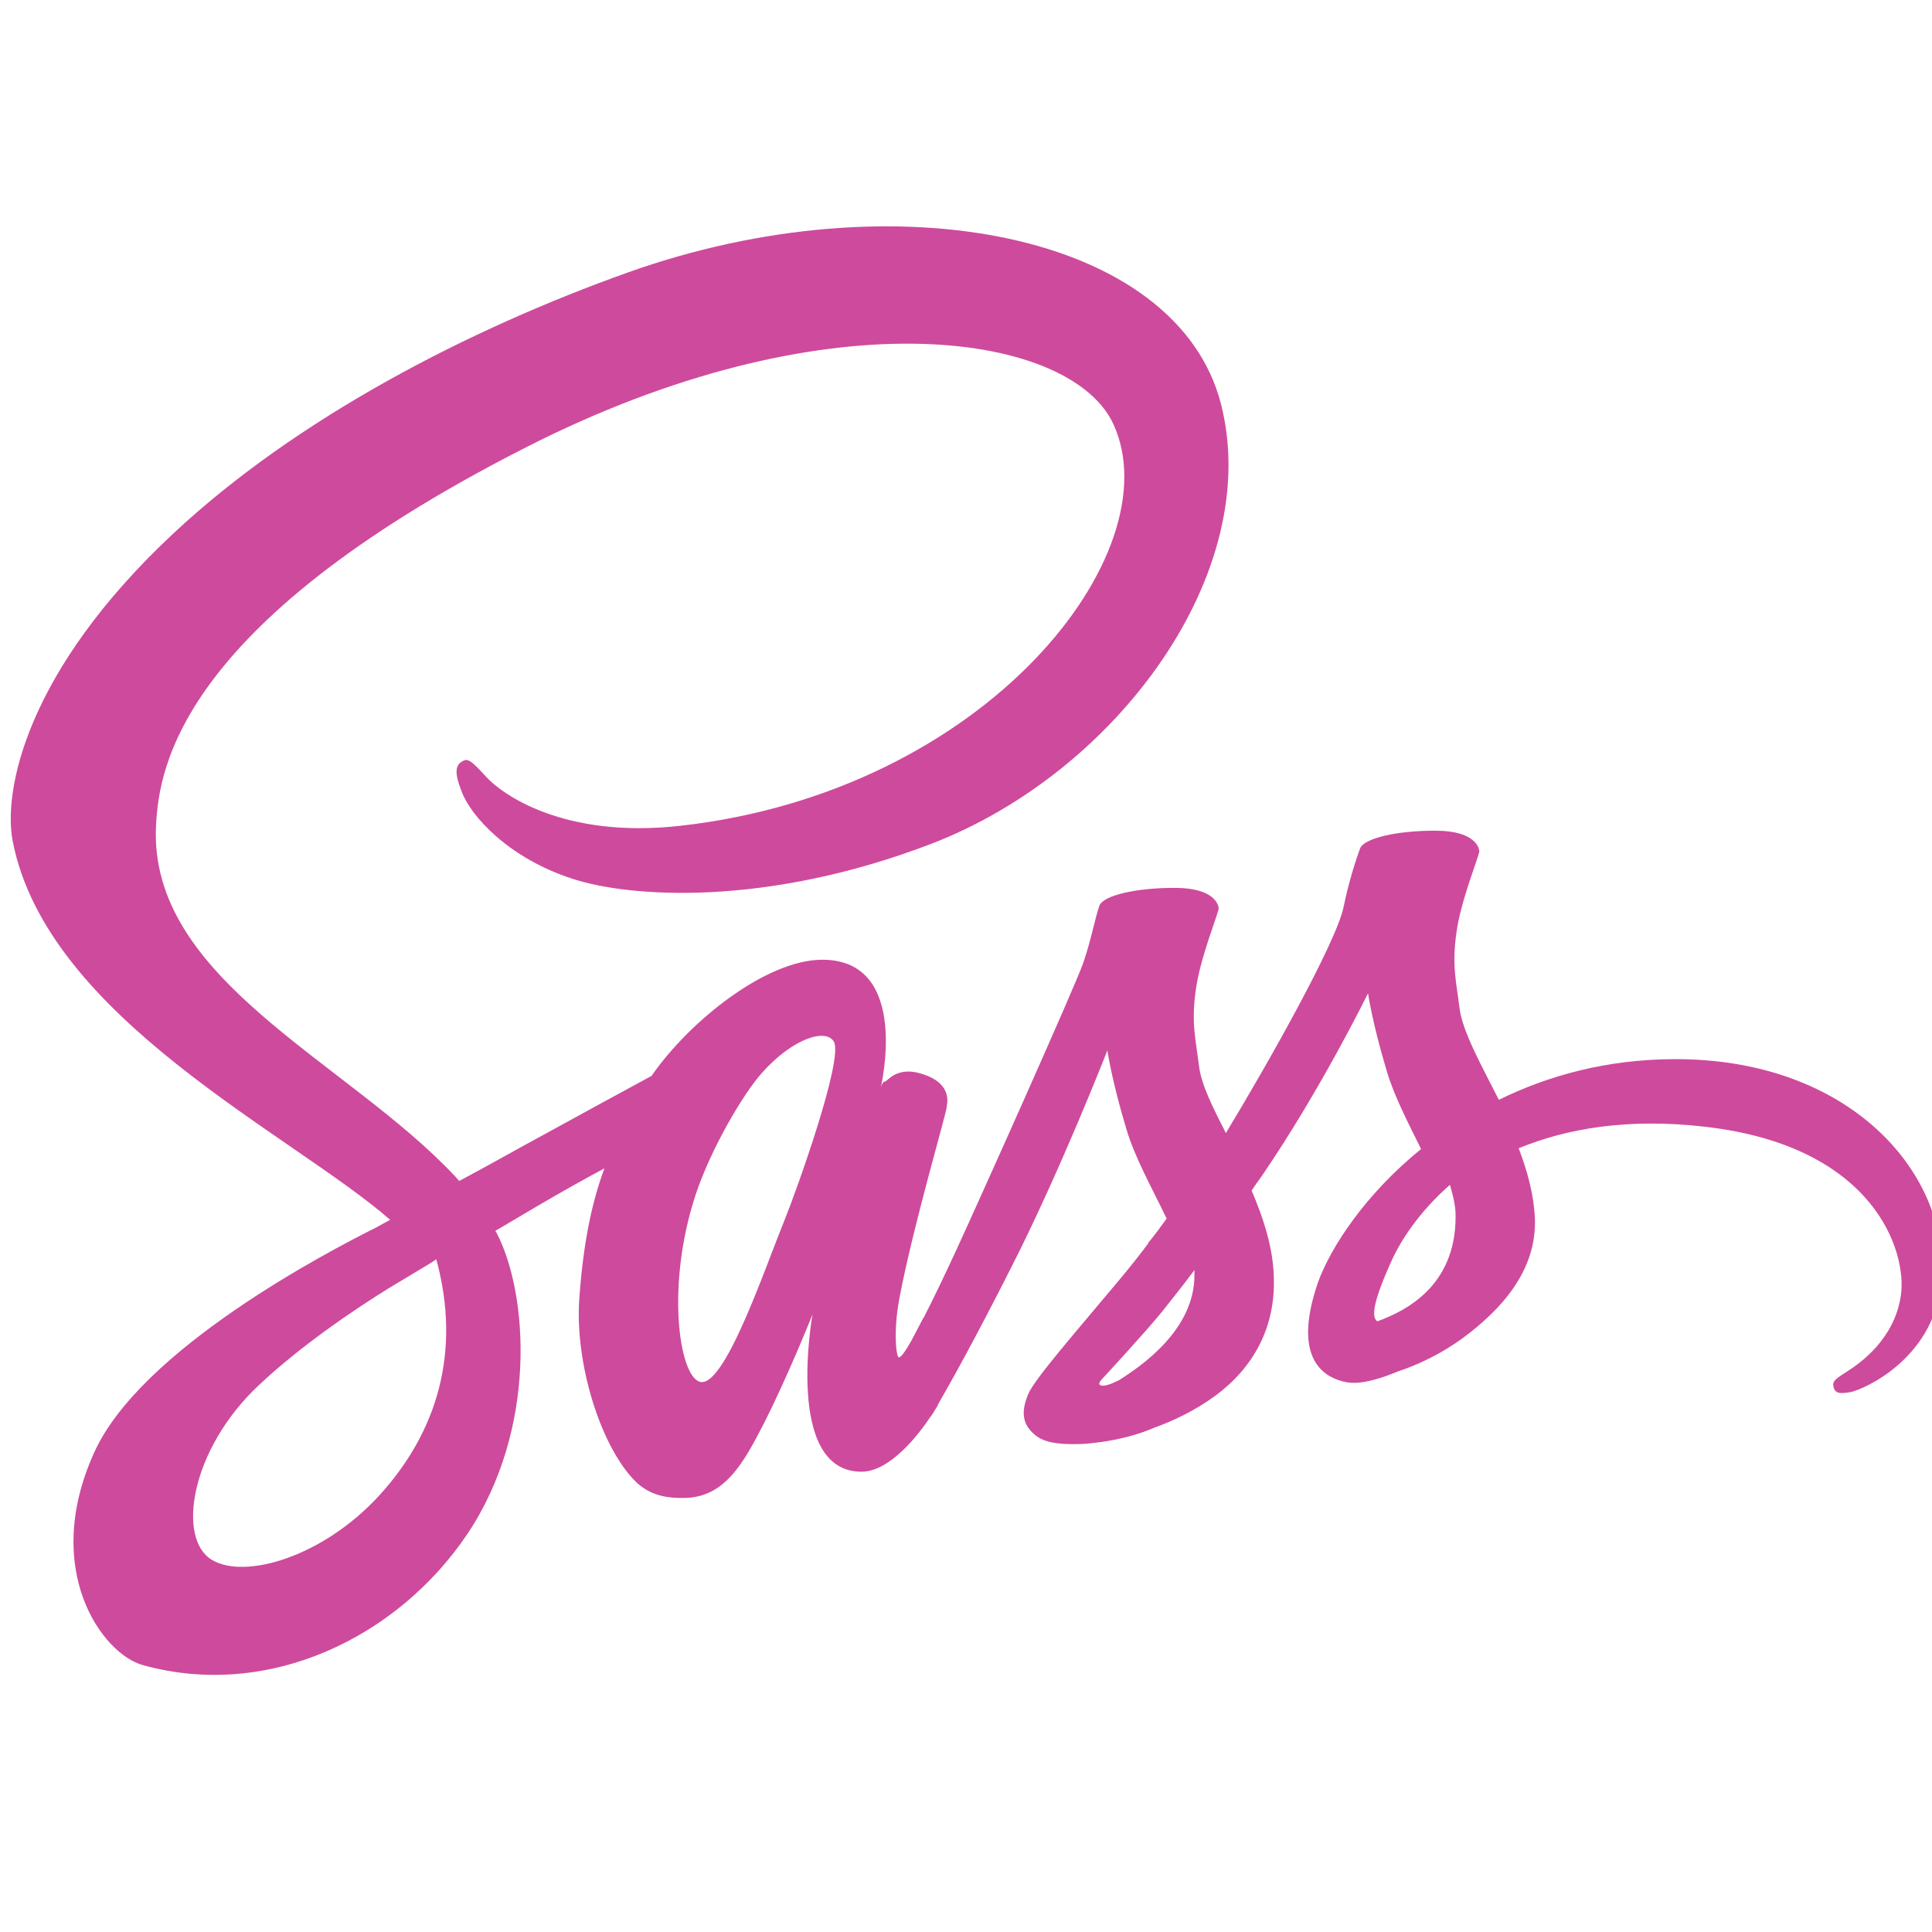 <?xml version="1.0" encoding="utf-8"?>
<!-- Generator: Adobe Illustrator 25.3.1, SVG Export Plug-In . SVG Version: 6.00 Build 0)  -->
<svg version="1.1"
	 id="svg2" sodipodi:docname="Javascript-03.eps" xmlns:cc="http://creativecommons.org/ns#" xmlns:dc="http://purl.org/dc/elements/1.1/" xmlns:inkscape="http://www.inkscape.org/namespaces/inkscape" xmlns:rdf="http://www.w3.org/1999/02/22-rdf-syntax-ns#" xmlns:sodipodi="http://sodipodi.sourceforge.net/DTD/sodipodi-0.dtd" xmlns:svg="http://www.w3.org/2000/svg"
	 xmlns="http://www.w3.org/2000/svg" xmlns:xlink="http://www.w3.org/1999/xlink" x="0px" y="0px" viewBox="0 0 100 100"
	 style="enable-background:new 0 0 100 100;" xml:space="preserve">
<style type="text/css">
	.st0{fill:#CE4A9C;}
</style>
<sodipodi:namedview  bordercolor="#666666" borderopacity="1" gridtolerance="10" guidetolerance="10" id="namedview4" inkscape:pageopacity="0" inkscape:pageshadow="2" inkscape:window-height="480" inkscape:window-width="640" objecttolerance="10" pagecolor="#ffffff">
	</sodipodi:namedview>
<sodipodi:namedview  bordercolor="#666666" borderopacity="1" gridtolerance="10" guidetolerance="10" id="namedview4" inkscape:pageopacity="0" inkscape:pageshadow="2" inkscape:window-height="480" inkscape:window-width="640" objecttolerance="10" pagecolor="#ffffff">
	</sodipodi:namedview>
<sodipodi:namedview  bordercolor="#666666" borderopacity="1" gridtolerance="10" guidetolerance="10" id="namedview4" inkscape:pageopacity="0" inkscape:pageshadow="2" inkscape:window-height="480" inkscape:window-width="640" objecttolerance="10" pagecolor="#ffffff">
	</sodipodi:namedview>
<g id="g10" transform="matrix(1.333,0,0,-1.333,0,512.12)" inkscape:groupmode="layer" inkscape:label="ink_ext_XXXXXX">
	<g id="g12" transform="scale(0.1)">
		<path id="path14" class="st0" d="M534.8,3328.8c-2.3,1.6-1.9,7.2,5.9,24.3c3.1,6.7,10.1,18,22.3,28.7c1.3-4.4,2.3-8.6,2.2-12.6
			C565.1,3342.7,546.2,3332.9,534.8,3328.8z M434.6,3306c-3.2-1.6-6.2-2.8-7.5-1.9c-1,0.6,1.3,2.8,1.3,2.8s16.3,17.6,22.7,25.5
			c3.7,4.7,8.1,10.1,12.7,16.3v-1.8C463.9,3325.7,443.6,3311.7,434.6,3306z M304.6,3368c-7.5-18.3-23.3-65.3-32.8-62.7
			c-8.2,2.2-13.3,37.8-1.6,72.9c5.9,17.7,18.3,38.8,25.6,47c11.7,13.2,24.7,17.6,28,12.2C327.6,3430.6,309.3,3379.6,304.6,3368z
			 M147.1,3261c-21.7-23.6-51.8-32.5-64.7-24.9c-13.9,8.1-8.5,42.9,18,67.8c16.1,15.2,36.9,29.3,50.8,37.9c3.2,1.9,7.8,4.7,13.5,8.1
			c1,0.6,1.5,0.9,1.5,0.9c1,0.7,2.2,1.3,3.2,2.1C179.2,3317.1,169.8,3285.7,147.1,3261z M650,3430.6c-26.2-0.1-48.9-6.4-68-15.8
			c-7,13.8-13.9,26.2-15.2,35.1c-1.3,10.5-3.1,17-1.3,29.6c1.6,12.6,9.1,30.6,8.9,31.9c-0.1,1.3-1.6,7.8-16.7,7.9
			c-15.1,0.1-28.1-2.9-29.6-6.9s-4.4-13-6.3-22.3c-2.6-13.8-30.2-62.5-45.8-88.2c-5.1,10-9.5,18.7-10.4,25.8
			c-1.3,10.5-3.1,17-1.3,29.6c1.6,12.6,9.1,30.6,8.9,31.9c-0.1,1.3-1.6,7.8-16.7,7.9c-15.1,0.1-28.1-2.9-29.6-6.9
			c-1.5-4-3.2-13.3-6.3-22.3c-3.2-9.1-39.7-90.7-49.4-111.7c-5-10.8-9.2-19.5-12.2-25.3c0,0-0.1-0.4-0.6-1c-2.6-5.1-4.1-7.8-4.1-7.8
			v-0.1c-2.1-3.7-4.2-7.2-5.3-7.2c-0.9,0-2.3,9.8,0.3,23.3c5.4,28.4,18.5,72.5,18.3,74c0,0.9,2.5,8.5-8.5,12.4
			c-10.7,4-14.5-2.6-15.5-2.6s-1.6-2.3-1.6-2.3s11.9,49.6-22.7,49.6c-21.7,0-51.5-23.7-66.3-45.1c-9.4-5.1-29.1-15.8-50.4-27.5
			c-8.1-4.5-16.4-9.1-24.3-13.3c-0.6,0.6-1,1.2-1.6,1.8c-41.9,44.8-119.4,76.4-116.1,136.5c1.2,22,8.8,79.4,148.9,149.2
			c115.3,56.8,207.1,41.2,222.9,6.2c22.7-49.8-49.2-142.5-168.3-155.8c-45.4-5.1-69.3,12.4-75.3,19c-6.3,6.9-7.3,7.3-9.5,5.9
			c-3.8-2.1-1.3-8.2,0-11.7c3.5-9.4,18.2-25.8,43.1-33.8c22-7.2,75.1-11.1,139.7,13.8c72.2,28,128.6,105.6,112,170.6
			c-17,66.2-126.5,88-230.2,51.1c-61.7-22-128.4-56.4-176.5-101.3c-57.3-53.5-66.2-99.9-62.5-119.4c13.3-69,108.5-113.9,146.6-147.2
			c-1.9-1-3.7-2-5.3-2.9c-19-9.5-91.7-47.4-109.7-87.6c-20.5-45.4,3.2-78.1,19-82.4c48.9-13.6,99.1,10.8,126.1,51.1
			c26.9,40.3,23.7,92.6,11.3,116.6c-0.1,0.3-0.3,0.6-0.6,0.9c5,2.9,10,5.9,14.9,8.8c9.7,5.7,19.3,11.1,27.5,15.5
			c-4.7-12.7-8.1-28-9.7-49.8c-2.1-25.8,8.5-59.2,22.3-72.3c6.2-5.7,13.5-5.9,18-5.9c16.1,0,23.4,13.5,31.5,29.3
			c9.8,19.5,18.7,42,18.7,42s-11.1-61.1,19-61.1c11,0,22.1,14.2,26.9,21.5v-0.1c0,0,0.3,0.4,0.9,1.3c1,1.8,1.8,2.9,1.8,2.9v0.3
			c4.4,7.6,14.2,25,28.8,53.9c18.9,37.2,37.1,83.8,37.1,83.8s1.6-11.4,7.3-30.3c3.2-11.1,10.1-23.3,15.7-35
			c-4.4-6.2-7.2-9.5-7.2-9.5l0.1-0.1c-3.5-4.7-7.5-9.7-11.6-14.6c-14.9-17.9-32.8-38.2-35.1-44.1c-2.9-7-2.2-12,3.2-16.1
			c4-3.1,11.1-3.4,18.3-3.1c13.5,1,22.8,4.2,27.5,6.3c7.3,2.6,15.8,6.6,23.7,12.4c14.6,10.8,23.6,26.4,22.7,46.7
			c-0.4,11.3-4.1,22.4-8.6,33c1.3,1.9,2.6,3.8,4,5.7c23.1,33.8,41.2,70.9,41.2,70.9s1.6-11.4,7.3-30.3c2.8-9.5,8.3-20.1,13.3-30.2
			c-21.8-17.7-35.1-38.2-40-51.7c-8.6-24.9-1.9-36.2,10.8-38.8c5.7-1.2,13.9,1.5,20.1,4.1c7.6,2.5,16.7,6.7,25.3,13
			c14.6,10.8,28.7,25.9,28,46.3c-0.4,9.4-2.9,18.5-6.3,27.4c18.5,7.6,42.3,11.9,72.8,8.3c65.2-7.6,78.1-48.3,75.6-65.5
			c-2.5-17.1-16.1-26.4-20.6-29.3c-4.5-2.9-6-3.8-5.6-5.9c0.6-3.1,2.8-2.9,6.6-2.3c5.3,1,34.3,13.8,35.4,45.4
			C756.1,3386.9,717.9,3430.9,650,3430.6"/>
	</g>
</g>
</svg>
